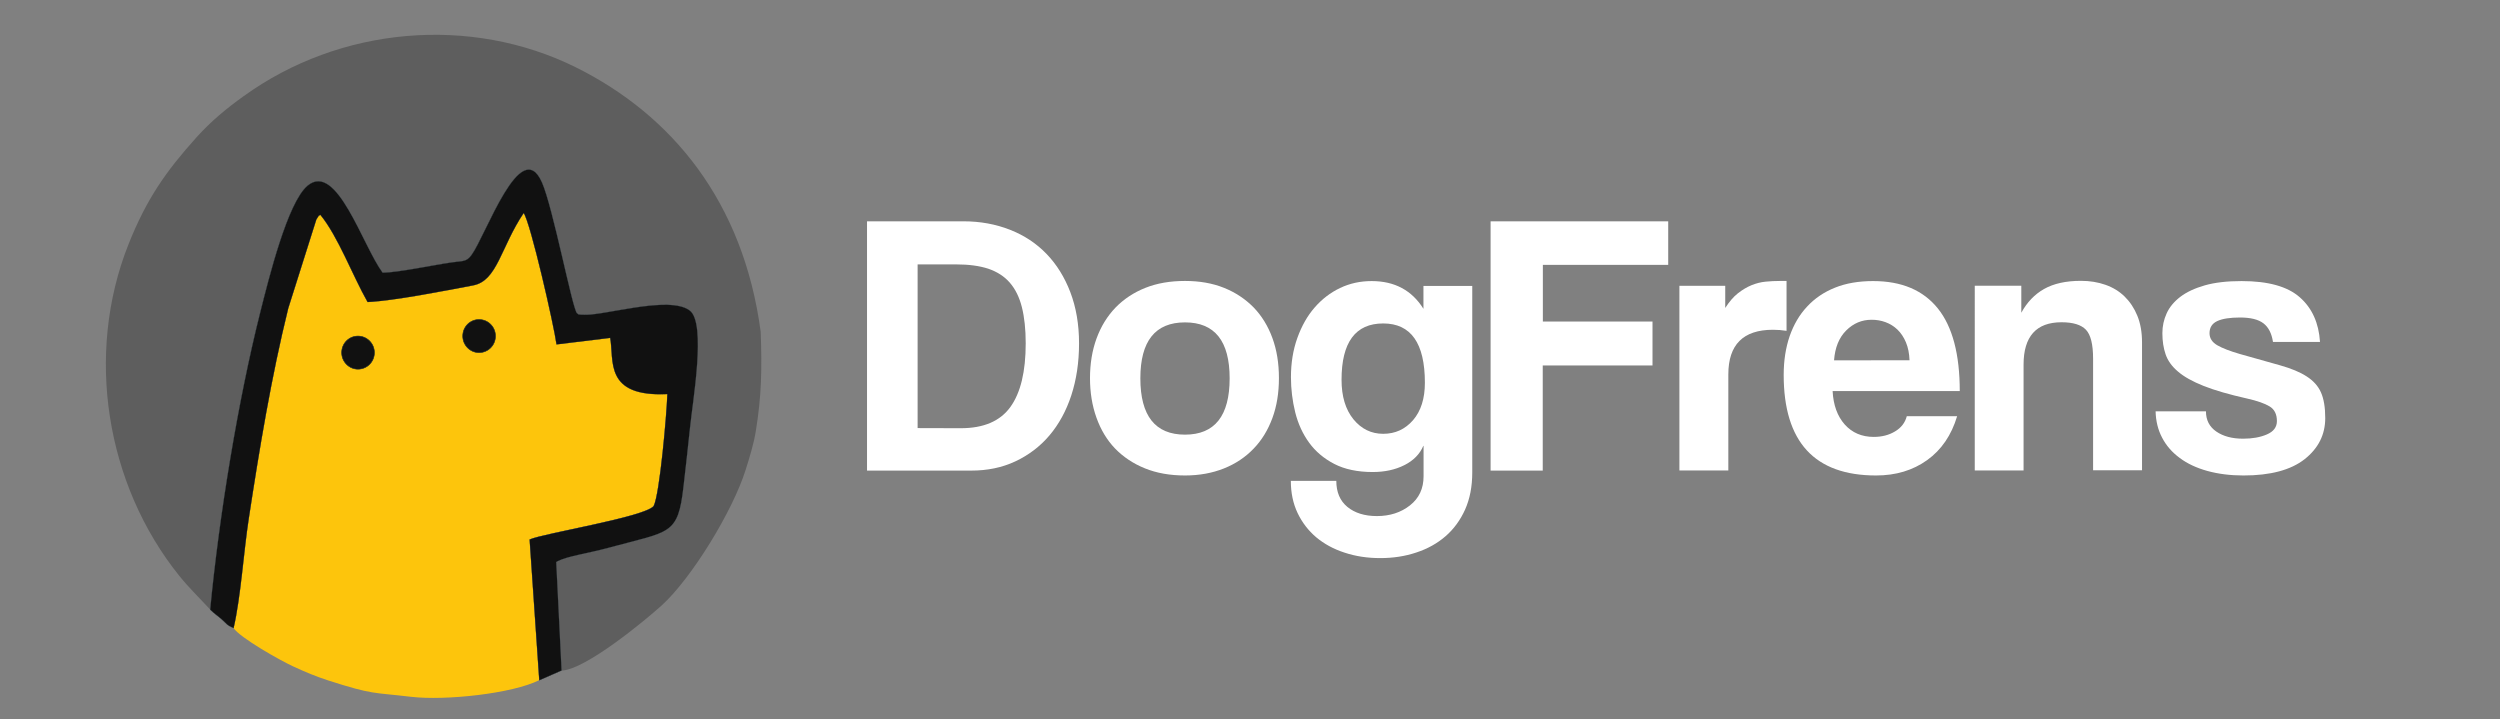 <?xml version="1.0" encoding="utf-8"?>
<!-- Generator: Adobe Illustrator 27.8.1, SVG Export Plug-In . SVG Version: 6.00 Build 0)  -->
<svg version="1.1" id="Layer_1" xmlns="http://www.w3.org/2000/svg" xmlns:xlink="http://www.w3.org/1999/xlink" x="0px" y="0px"
	 viewBox="0 0 2100 604.2" style="enable-background:new 0 0 2100 604.2;" xml:space="preserve">
<rect x="0" y="0" width="2100" height="604.2" fill="#808080" stroke="none"/>
<style type="text/css">
	.st0{fill-rule:evenodd;clip-rule:evenodd;fill:#5E5E5E;}
	.st1{fill-rule:evenodd;clip-rule:evenodd;fill:#FDC50C;}
	.st2{fill-rule:evenodd;clip-rule:evenodd;fill:#111111;stroke:#19282F;stroke-width:0.2;stroke-miterlimit:10;}
	.st3{fill-rule:evenodd;clip-rule:evenodd;fill:#111111;stroke:#19282F;stroke-width:0.487;stroke-miterlimit:10;}
	.st4{fill:#FFFFFF;}
</style>
<g>
	<path class="st0" d="M165.2,115.2c-25.9,28.8-42.1,51.9-57.3,90.1c-36.6,92.2-19.1,201.5,42.7,278.4c8.4,10.4,17.4,19,26,28.4
		c7.5-78.7,23.4-175.8,42.2-249.8c7.1-28.2,22.9-92.2,39.7-106.2c24.6-20.5,46.3,50.5,63,73.1c13-0.1,42.4-6.4,58.5-8.7
		c9-1.3,11.9-0.2,16.3-6.3c11.9-16.6,41.2-101.1,59-60.9c9.3,21.1,25.4,105.5,29.4,109.9c2.7,1.6-0.4,0.8,4.1,1.3
		c16.4,1.8,73.1-16.8,90.7-3.5c13.9,10.5,2.3,76.8,0.2,98.2c-1.7,16.7-3.6,33-5.5,49.7c-4.8,41.1-11.3,37.2-62.1,51.1
		c-18,4.9-35.2,7.2-43.4,11.4c-0.4,0.2-1,0.5-1.4,0.8l4.5,91.1c20.1-0.8,70.2-42.2,84.4-55.1c24.7-22.6,59.1-78.5,70.1-113.4
		c3.2-10.2,6.9-22,8.6-32.8c4.8-29.3,5.2-51.9,4.1-83.1C624.5,169.4,564.4,96.6,483.6,56.5c-88.2-43.7-197.8-34.4-279.1,24.4
		C190.1,91.2,177.3,101.8,165.2,115.2L165.2,115.2z"/>
	<path class="st1" d="M196.2,527.6c5.6,8.2,38.6,26.9,50.1,32.2c10.2,4.7,19.2,8.5,29.5,11.8c37.9,12.2,37.6,9.9,69.3,13.7
		c28.7,3.4,85.3-2.6,107.9-14l-8.1-118.2c11.5-5.1,96.6-18.8,104.2-28.1c5.1-10,11-77.5,11.5-94.1c-53.3,2.5-44.6-28.2-48-47.2
		l-45.1,5.5c-2.1-15.7-21.8-102.3-27.6-110.4c-19.3,28.7-22.1,57-42.4,60.8c-24.4,4.6-66,12.8-88.7,14c-12.7-22.3-24.7-55-39.7-73.3
		c-1.9,1.7-0.1-1.4-3.4,4l-23.6,74.6c-14.2,57.5-24.2,118-33.2,176.9C204.5,463.9,202.2,501.3,196.2,527.6L196.2,527.6z"/>
	<path class="st2" d="M176.6,512.1c3.9,3.8,5.6,4.6,9.5,8c5.9,5.2,3.4,4.3,10.1,7.5c6.1-26.3,8.4-63.7,12.7-91.7
		c9-58.9,19-119.4,33.2-176.9l23.6-74.6c3.4-5.4,1.5-2.4,3.4-4c15,18.3,27,51,39.7,73.3c22.7-1.1,64.3-9.4,88.7-14
		c20.3-3.9,23.1-32.1,42.4-60.8c5.8,8.2,25.5,94.7,27.6,110.4l45.1-5.5c3.4,19.1-5.3,49.8,48,47.2c-0.5,16.7-6.4,84.1-11.5,94.1
		c-7.6,9.3-92.7,22.9-104.2,28.1l8.1,118.2l18.7-8.2l-4.5-91.1c0.4-0.3,1.1-0.6,1.4-0.8c8.2-4.2,25.4-6.5,43.4-11.4
		c50.8-13.9,57.4-10,62.1-51.1c1.9-16.7,3.8-33,5.5-49.7c2.1-21.3,13.8-87.6-0.2-98.2c-17.6-13.3-74.2,5.3-90.7,3.5
		c-4.6-0.5-1.5,0.3-4.1-1.3c-4-4.4-20.1-88.8-29.4-109.9c-17.7-40.1-47,44.4-59,60.9c-4.4,6.1-7.3,5-16.3,6.3
		c-16.2,2.3-45.5,8.6-58.5,8.7c-16.8-22.6-38.5-93.6-63-73.1c-16.8,14-32.6,78-39.7,106.2C200,336.3,184.1,433.4,176.6,512.1
		L176.6,512.1z"/>
	<path class="st3" d="M402.4,296.2c7.6,0,13.8-6.2,13.8-13.9c0-7.7-6.2-13.9-13.8-13.9c-7.6,0-13.7,6.2-13.7,13.9
		C388.7,289.9,394.9,296.2,402.4,296.2L402.4,296.2z"/>
	<path class="st3" d="M300.7,310.1c7.6,0,13.8-6.2,13.8-13.9c0-7.6-6.2-13.9-13.8-13.9c-7.6,0-13.7,6.2-13.7,13.9
		C287,303.8,293.2,310.1,300.7,310.1L300.7,310.1z"/>
	<g>
		<path class="st4" d="M728.3,395.3V185.9h81c14.1,0,27.1,2.4,39.1,7.1s22.2,11.5,30.7,20.3s15.2,19.6,20,32.2
			c4.8,12.6,7.3,26.9,7.3,42.9s-2.2,30.5-6.5,43.7c-4.3,13.1-10.5,24.4-18.4,33.7c-8,9.4-17.6,16.6-28.7,21.8
			c-11.1,5.2-23.4,7.7-36.9,7.7L728.3,395.3L728.3,395.3z M807.1,359.7c19.1,0,33-5.9,41.6-17.8s12.9-29.7,12.9-53.5
			c0-11.8-1.1-21.9-3.2-30.3c-2.1-8.4-5.5-15.3-10.2-20.7c-4.7-5.4-10.8-9.2-18.1-11.7c-7.4-2.4-16.3-3.6-26.8-3.6h-32.5v137.5
			L807.1,359.7L807.1,359.7z"/>
		<path class="st4" d="M995.4,399.4c-12.6,0-23.9-2-33.7-6c-9.9-4-18.2-9.6-25.1-16.7c-6.8-7.1-12-15.8-15.6-25.9
			s-5.4-21.1-5.4-33.1c0-12.2,1.8-23.3,5.5-33.4s9-18.7,15.9-25.9c6.9-7.1,15.3-12.7,25.1-16.6s20.9-5.8,33.3-5.8
			c12.2,0,23.1,1.9,32.8,5.8c9.7,3.9,17.9,9.4,24.8,16.4c6.8,7,12.1,15.6,15.8,25.7c3.7,10.1,5.5,21.3,5.5,33.7
			c0,12.4-1.8,23.6-5.5,33.6s-8.9,18.6-15.8,25.7c-6.8,7.1-15.1,12.7-24.9,16.6S1007.4,399.4,995.4,399.4z M995.4,365.1
			c25,0,37.5-15.8,37.5-47.3c0-31.3-12.5-47-37.5-47s-37.5,15.7-37.5,47C957.9,349.3,970.4,365.1,995.4,365.1z"/>
		<path class="st4" d="M1195.6,374.5c-2.9,6.9-8.3,12.4-15.9,16.2c-7.7,3.9-16.6,5.8-26.6,5.8c-12.8,0-23.6-2.3-32.3-6.8
			c-8.7-4.5-15.8-10.5-21.1-17.8c-5.4-7.4-9.3-15.9-11.7-25.5c-2.4-9.7-3.6-19.6-3.6-29.6c0-12,1.8-23,5.4-33s8.4-18.5,14.5-25.5
			c6.1-7,13.2-12.5,21.4-16.4c8.2-3.9,17-5.8,26.5-5.8c19.3,0,33.8,7.8,43.5,23.3v-19.2h41v156.7c0,11.8-2,22.1-6,31.1
			c-4,8.9-9.5,16.4-16.4,22.4s-15.1,10.6-24.6,13.7c-9.5,3.2-19.6,4.7-30.3,4.7c-10.7,0-20.7-1.5-30-4.6c-9.3-3-17.2-7.4-23.8-12.9
			c-6.6-5.6-11.8-12.4-15.6-20.3c-3.8-8-5.7-17-5.7-27.1h38.2c0,9.5,3.1,16.8,9.3,21.9c6.2,5.1,14.5,7.7,24.8,7.7
			c10.9,0,20.2-3,27.8-9s11.4-14.1,11.4-24.4v-25.6H1195.6z M1161.9,364.4c10.1,0,18.4-3.8,25.1-11.5c6.6-7.7,9.9-18.1,9.9-31.4
			c0-33.2-11.7-49.8-35-49.8s-35,15.8-35,47.3c0,13.9,3.3,24.9,9.9,33.1C1143.5,360.3,1151.8,364.4,1161.9,364.4z"/>
		<path class="st4" d="M1295.9,307v88.3h-43.8V185.9h149.2v36.6H1296v47.6h92.1V307H1295.9z"/>
		<path class="st4" d="M1410.7,395.3V240.1h38.5v18.6c3.4-5.3,6.9-9.4,10.6-12.3s7.5-5.2,11.4-6.8c3.9-1.6,7.8-2.6,11.8-3
			s8.1-0.6,12.3-0.6h5.4v41.9c-3.8-0.6-7.6-0.9-11.4-0.9c-25,0-37.5,12.5-37.5,37.5v80.7h-41.1V395.3z"/>
		<path class="st4" d="M1539.4,328.5c0.6,11.8,4,21.1,10.2,28.1c6.2,6.9,14.3,10.4,24.4,10.4c6.7,0,12.7-1.5,17.8-4.6
			c5.1-3,8.5-7.3,9.9-12.8h42.3c-4.8,16-13.2,28.3-25.2,36.9s-26.3,12.9-42.9,12.9c-51.7,0-77.6-28.2-77.6-84.5
			c0-12,1.7-22.8,5-32.5c3.4-9.7,8.2-18,14.7-24.9c6.4-6.9,14.2-12.2,23.5-15.9c9.2-3.7,19.9-5.5,31.9-5.5c24,0,42.1,7.7,54.4,23
			s18.4,38.5,18.4,69.4H1539.4z M1604,302.6c-0.2-5.7-1.2-10.7-3-15s-4.2-7.9-7.1-10.7c-2.9-2.8-6.3-4.9-10.1-6.3
			c-3.8-1.4-7.7-2-11.7-2c-8.2,0-15.3,3-21.3,9s-9.4,14.3-10.2,25.1L1604,302.6L1604,302.6z"/>
		<path class="st4" d="M1758.2,395.3v-94c0-12-2-20.1-6-24.3c-4-4.2-10.8-6.3-20.5-6.3c-21.2,0-31.9,11.9-31.9,35.6v88.9h-41V240
			h39.1v22.7c4.8-8.8,11.2-15.5,19.2-20s18.3-6.8,30.9-6.8c7.4,0,14.2,1.1,20.5,3.3c6.3,2.2,11.7,5.5,16.2,9.9s8.1,9.8,10.7,16.2
			c2.6,6.4,3.9,13.8,3.9,22.2V395h-41.1V395.3z"/>
		<path class="st4" d="M1909.3,287.2c-1.1-7.1-3.7-12.3-8-15.6c-4.3-3.3-10.9-4.9-19.7-4.9c-8.4,0-14.8,1-19.1,3
			c-4.3,2-6.5,5.4-6.5,10.2c0,4.2,2.2,7.6,6.5,10.1s10.6,4.9,18.8,7.3c13.5,3.8,24.8,7,34.1,9.6c9.2,2.6,16.7,5.7,22.2,9.3
			c5.6,3.6,9.6,8,12,13.4s3.6,12.6,3.6,21.6c0,13.9-5.8,25.4-17.3,34.5c-11.6,9.1-28.7,13.7-51.4,13.7c-11.1,0-21.2-1.3-30.3-3.8
			c-9-2.5-16.8-6.1-23.2-10.9c-6.4-4.7-11.4-10.4-14.8-17c-3.5-6.6-5.3-14-5.5-22.2h42.3c0,7.4,2.9,13,8.7,17c5.8,4,13.3,6,22.5,6
			c7.8,0,14.5-1.2,20-3.6c5.6-2.4,8.4-6.1,8.4-11.2c0-5.7-2-9.8-6.1-12.3s-10.4-4.7-18.8-6.6c-15.1-3.4-27.3-6.9-36.6-10.6
			c-9.3-3.7-16.5-7.7-21.6-12.1c-5.2-4.4-8.6-9.2-10.4-14.5s-2.7-11.1-2.7-17.7c0-5.9,1.2-11.5,3.6-16.7c2.4-5.3,6.3-9.9,11.5-13.9
			c5.3-4,12.1-7.2,20.5-9.6s18.7-3.6,30.9-3.6c22.3,0,38.6,4.5,48.9,13.6c10.3,9,16,21.6,17,37.5L1909.3,287.2L1909.3,287.2z"/>
	</g>
</g>
</svg>
